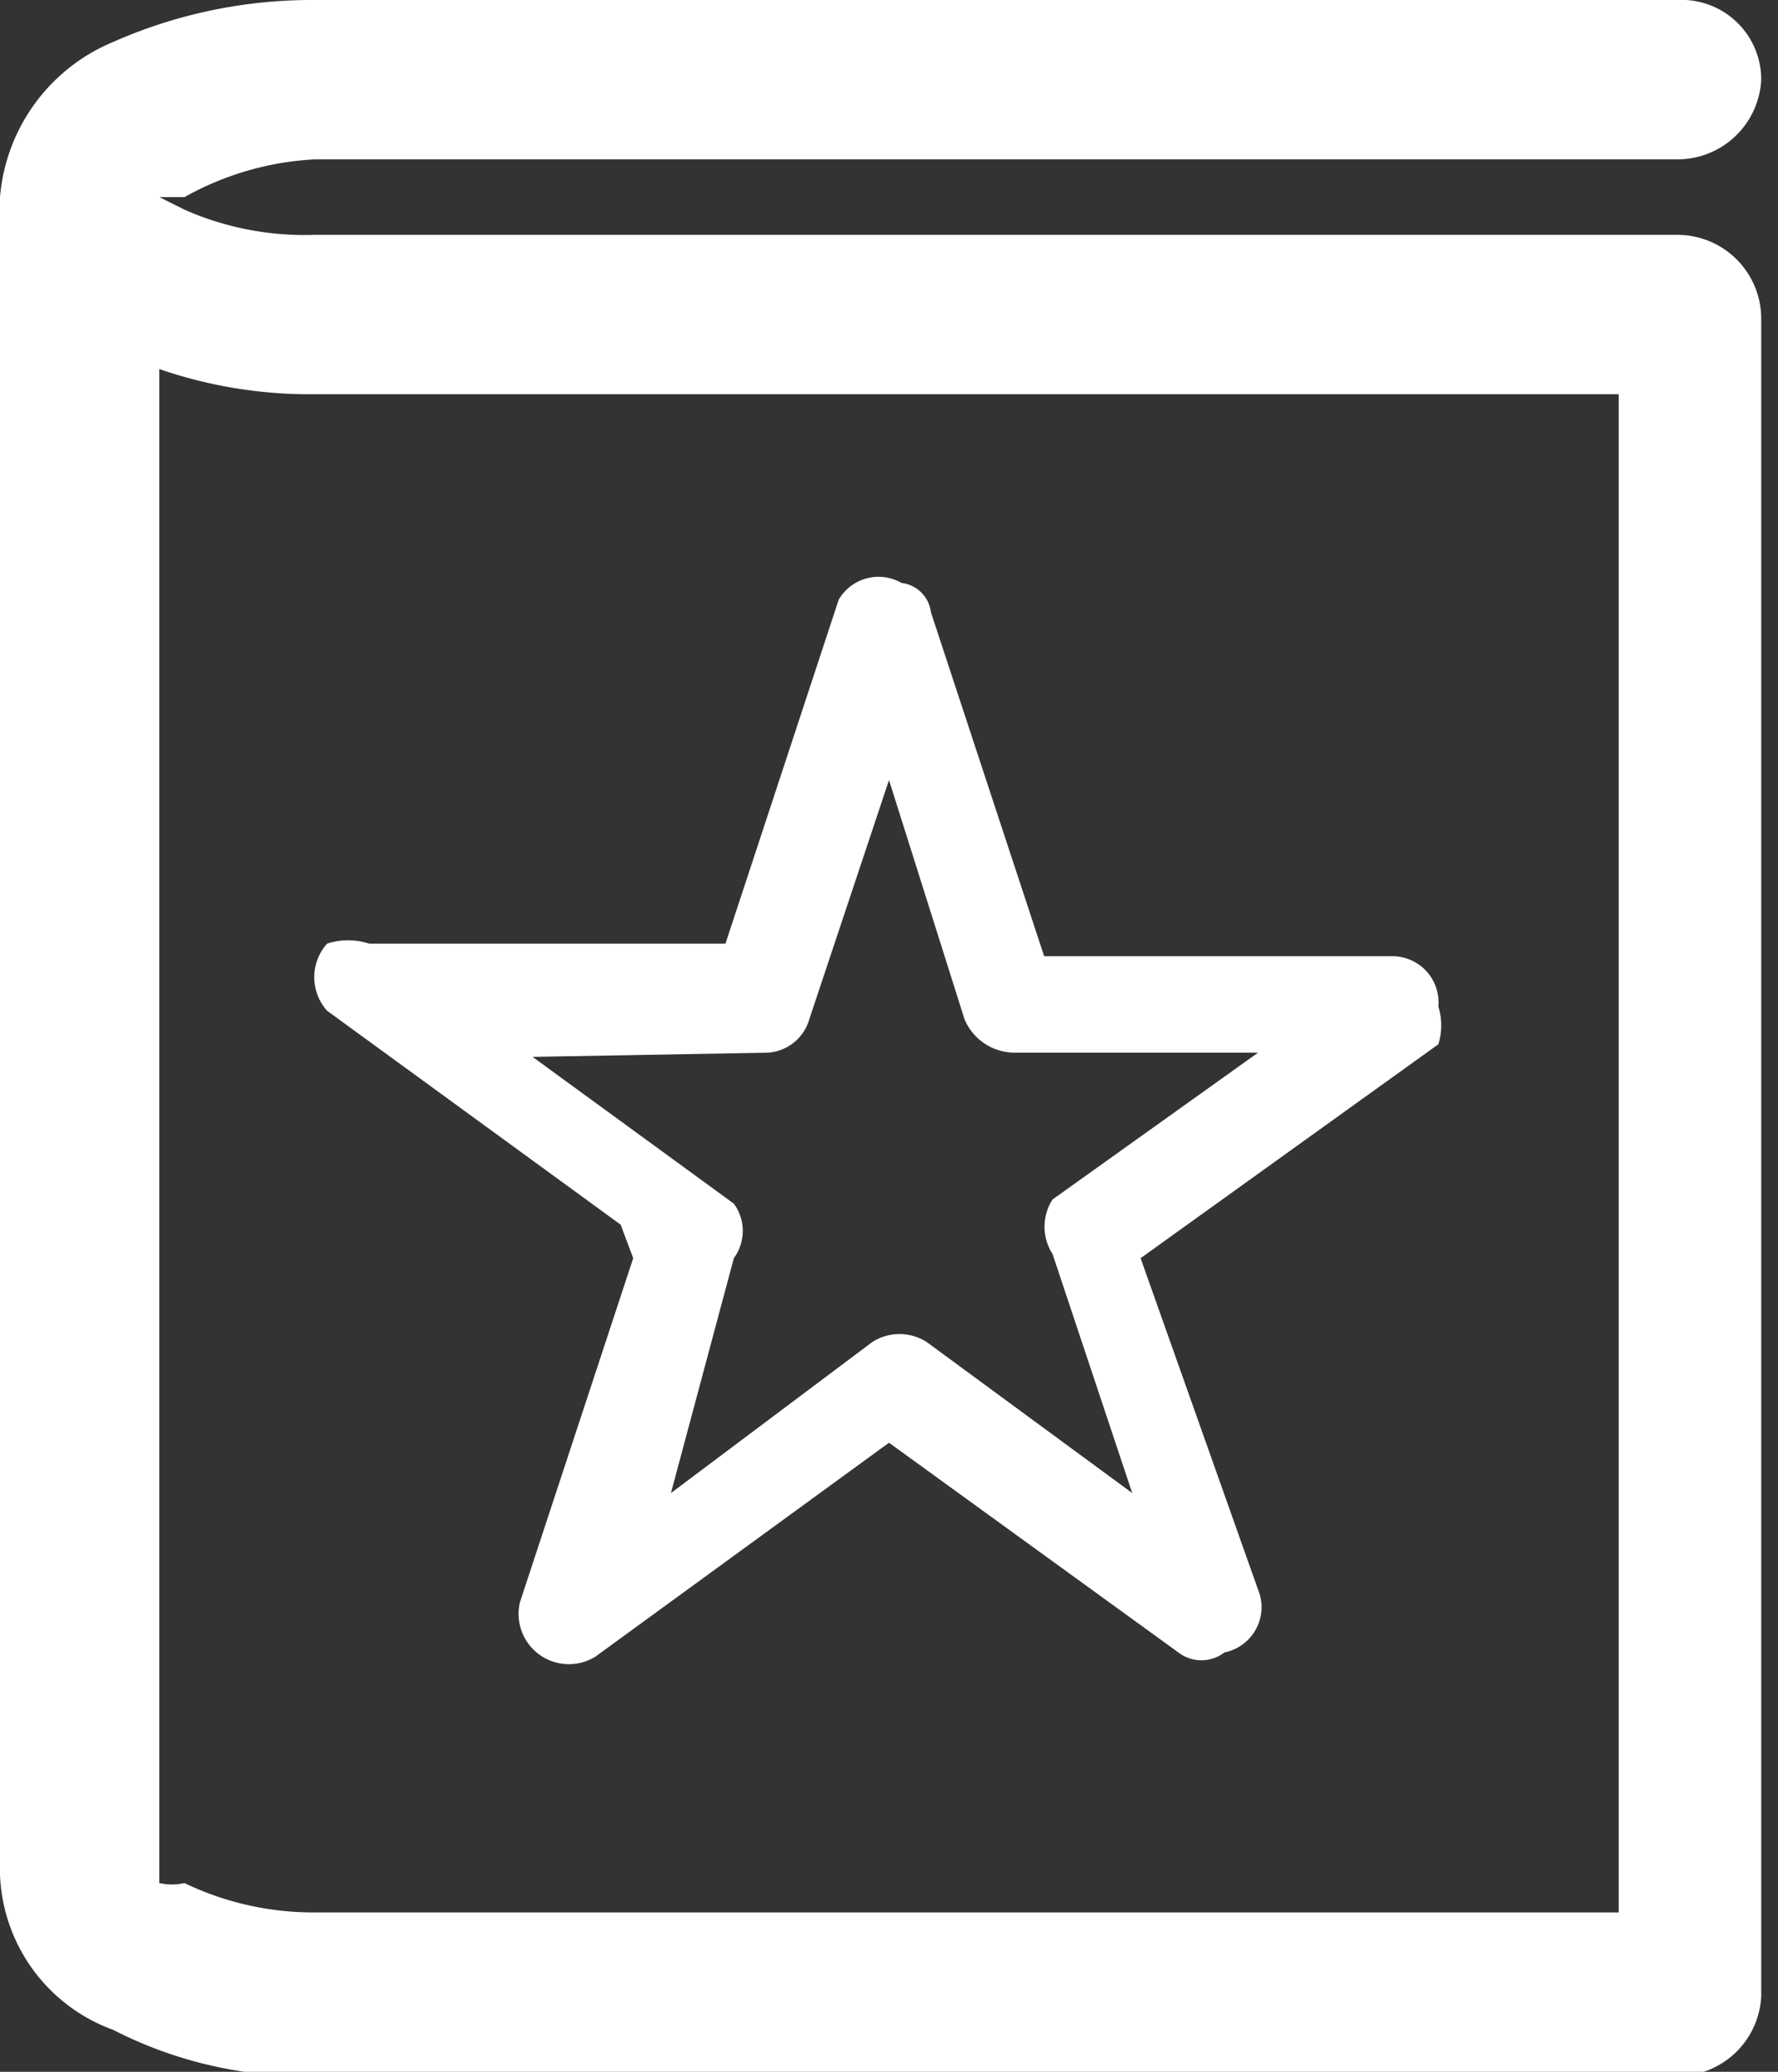 <svg id="Layer_1" data-name="Layer 1" xmlns="http://www.w3.org/2000/svg" viewBox="0 0 4.24 4.94"><rect x="0" y="0" width="4.24" height="4.94" fill="#333333" stroke="none"/><defs><style>.cls-1{fill:#fff;}</style></defs><path class="cls-1" d="M4,.56H.75A.71.71,0,0,1,.44.5L.38.47h0l.06,0A.71.71,0,0,1,.75.38H4a.2.2,0,0,0,.2-.19A.19.19,0,0,0,4,0H.75A1.17,1.17,0,0,0,.27.1.44.44,0,0,0,0,.47v4a.41.41,0,0,0,.27.37,1,1,0,0,0,.48.11H4a.2.2,0,0,0,.2-.19v-4A.2.2,0,0,0,4,.56Zm-.18,4H.75a.71.71,0,0,1-.31-.07.14.14,0,0,1-.06,0V.88A1.1,1.1,0,0,0,.75.94H3.86V4.56ZM1.51,3h0l-.27.82a.12.12,0,0,0,.18.13l.7-.51.69.5a.09.09,0,0,0,.11,0A.11.11,0,0,0,3,3.79L2.72,3l.71-.51h0a.15.15,0,0,0,0-.09.11.11,0,0,0-.11-.12H2.49l-.27-.82a.08.08,0,0,0-.07-.07A.11.11,0,0,0,2,1.43l-.27.82H.88a.16.16,0,0,0-.1,0,.12.12,0,0,0,0,.16l.7.51Zm.32-.49h0a.11.11,0,0,0,.1-.08h0l.19-.57.18.57a.13.13,0,0,0,.12.08H3l-.49.35a.12.12,0,0,0,0,.13l.19.57-.49-.36a.12.12,0,0,0-.13,0h0l-.48.36L1.75,3a.11.11,0,0,0,0-.13h0l-.48-.35Z"/></svg>